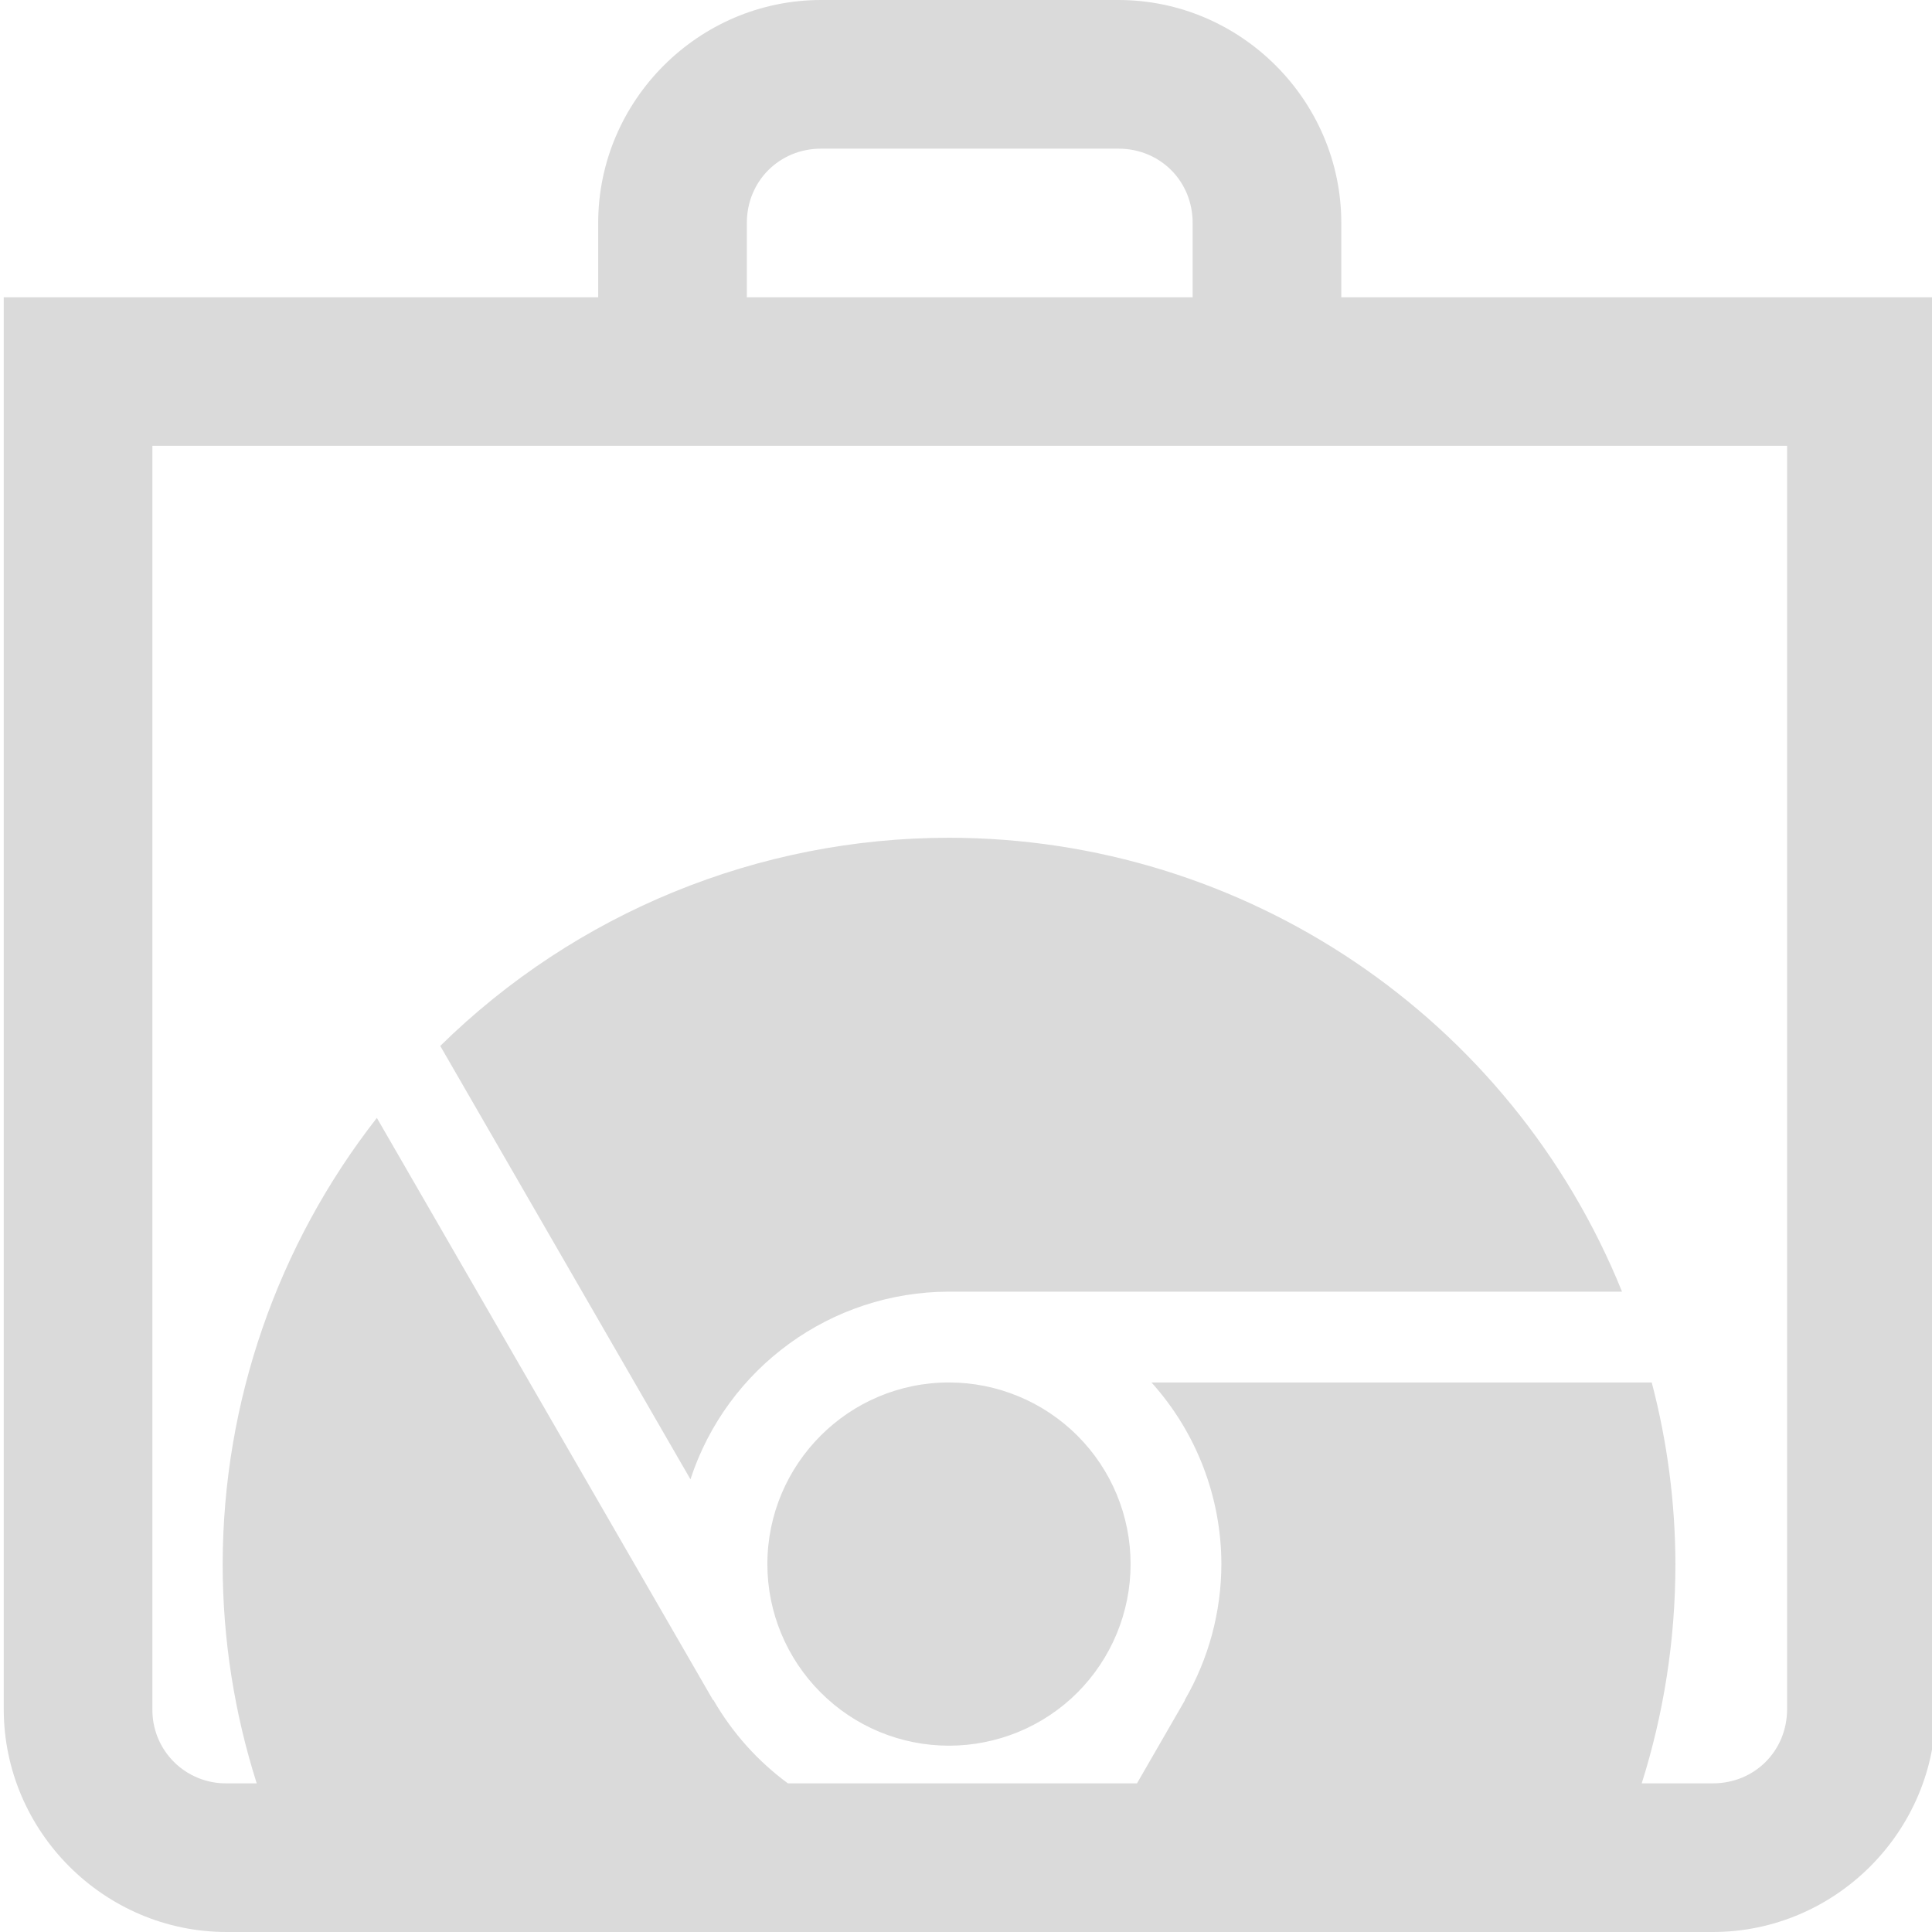 <svg xmlns="http://www.w3.org/2000/svg" style="isolation:isolate" width="16" height="16" viewBox="0 0 16 16">
 <path fill="#dadada" fill-rule="evenodd" d="M 13.596 14.769 L 14.185 14.769 C 14.531 14.769 14.8 14.5 14.8 14.154 L 14.8 3.692 L 1.262 3.692 L 1.262 3.692 L 1.262 14.154 C 1.26 14.318 1.324 14.475 1.44 14.591 C 1.556 14.707 1.714 14.771 1.877 14.769 L 2.126 14.769 C 1.943 14.193 1.844 13.582 1.844 12.953 C 1.846 11.613 2.296 10.313 3.121 9.258 L 3.121 9.258 L 3.121 9.258 L 5.906 14.081 L 5.909 14.08 C 6.067 14.354 6.278 14.587 6.525 14.769 L 6.525 14.769 L 9.416 14.769 L 9.813 14.081 L 9.811 14.08 C 10.01 13.737 10.114 13.349 10.115 12.953 C 10.114 12.398 9.908 11.862 9.536 11.449 L 9.536 11.449 L 9.536 11.449 L 13.679 11.449 C 13.808 11.94 13.874 12.446 13.875 12.953 C 13.875 13.586 13.777 14.196 13.596 14.769 L 13.596 14.769 Z M 6.8 1.231 L 9.262 1.231 C 9.608 1.231 9.877 1.5 9.877 1.846 L 9.877 2.462 L 6.185 2.462 L 6.185 1.846 C 6.185 1.5 6.455 1.231 6.8 1.231 L 6.8 1.231 Z M 6.8 0 C 5.786 0 4.954 0.832 4.954 1.846 L 4.954 2.462 L 0.031 2.462 L 0.031 14.154 C 0.031 15.168 0.863 16 1.877 16 L 14.185 16 C 15.199 16 16.031 15.168 16.031 14.154 L 16.031 2.462 L 11.108 2.462 L 11.108 1.846 C 11.108 0.832 10.276 0 9.262 0 L 6.8 0 L 6.8 0 Z M 7.859 6.938 C 6.283 6.938 4.77 7.557 3.646 8.662 L 5.718 12.251 C 6.021 11.325 6.885 10.698 7.859 10.697 L 13.433 10.697 C 12.514 8.426 10.31 6.939 7.859 6.938 L 7.859 6.938 L 7.859 6.938 L 7.859 6.938 Z M 7.859 11.449 C 7.029 11.449 6.356 12.123 6.355 12.953 C 6.355 13.352 6.514 13.734 6.796 14.016 C 7.078 14.299 7.46 14.457 7.859 14.457 C 8.258 14.457 8.641 14.299 8.923 14.017 C 9.205 13.734 9.363 13.352 9.363 12.953 C 9.363 12.554 9.205 12.172 8.923 11.89 C 8.641 11.608 8.258 11.449 7.859 11.449 L 7.859 11.449 L 7.859 11.449 L 7.859 11.449 Z"/>
</svg>
